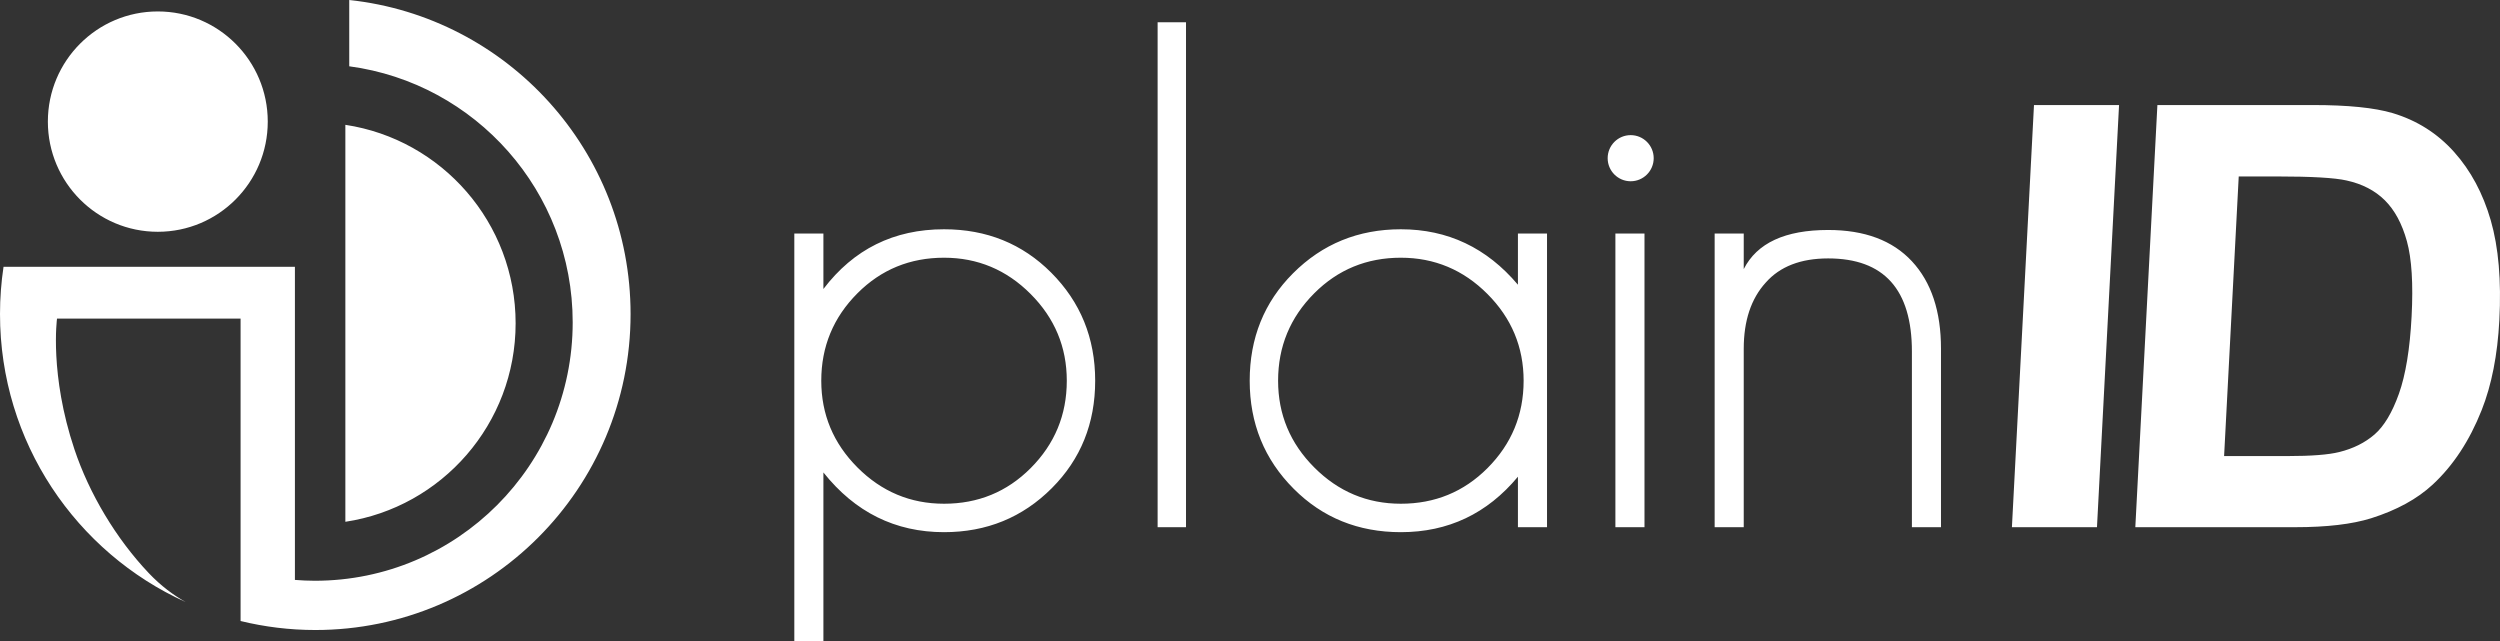 <?xml version="1.0" encoding="UTF-8" standalone="no"?>
<svg width="234px" height="60px" viewBox="0 0 234 60" version="1.1" xmlns="http://www.w3.org/2000/svg" xmlns:xlink="http://www.w3.org/1999/xlink">
    <rect x="0" y="0" width="234" height="60" fill="#333333" stroke="none"/>
    <!-- Generator: Sketch 49.2 (51160) - http://www.bohemiancoding.com/sketch -->
    <title>plainid-logo-white</title>
    <desc>Created with Sketch.</desc>
    <defs></defs>
    <g id="plainid-logo-white" stroke="none" stroke-width="1" fill="none" fill-rule="evenodd">
        <path d="M96.465,27.516 C94.207,25.253 91.505,24.122 88.362,24.122 C85.174,24.122 82.472,25.231 80.259,27.449 C78.001,29.712 76.871,32.441 76.871,35.635 C76.871,38.787 78.001,41.492 80.259,43.755 C82.517,46.017 85.217,47.149 88.362,47.149 C91.55,47.149 94.25,46.04 96.465,43.822 C98.723,41.559 99.852,38.83 99.852,35.635 C99.852,32.486 98.723,29.779 96.465,27.516 Z M98.457,45.685 C95.712,48.437 92.347,49.811 88.362,49.811 C83.801,49.811 80.037,47.948 77.071,44.221 L77.071,60 L74.348,60 L74.348,21.859 L77.071,21.859 L77.071,27.05 C79.904,23.323 83.668,21.46 88.362,21.46 C92.347,21.46 95.69,22.813 98.392,25.519 C101.136,28.271 102.509,31.642 102.509,35.635 C102.509,39.628 101.158,42.979 98.457,45.685 Z M108.353,49.345 L108.353,2.084 L111.01,2.084 L111.01,49.345 L108.353,49.345 Z M142.078,49.345 L142.078,44.62 C139.2,48.081 135.546,49.811 131.119,49.811 C127.135,49.811 123.791,48.458 121.091,45.751 C118.344,43.001 116.972,39.628 116.972,35.635 C116.972,31.642 118.323,28.292 121.023,25.586 C123.77,22.835 127.135,21.46 131.119,21.46 C135.503,21.46 139.157,23.19 142.078,26.65 L142.078,21.859 L144.801,21.859 L144.801,49.345 L142.078,49.345 Z M139.223,27.516 C136.965,25.253 134.263,24.122 131.119,24.122 C127.931,24.122 125.231,25.231 123.017,27.449 C120.757,29.712 119.63,32.441 119.63,35.635 C119.63,38.787 120.757,41.492 123.017,43.755 C125.275,46.017 127.975,47.149 131.119,47.149 C134.307,47.149 137.007,46.04 139.223,43.822 C141.481,41.559 142.611,38.83 142.611,35.635 C142.611,32.486 141.481,29.779 139.223,27.516 Z M154.786,14.807 C154.786,15.999 153.821,16.966 152.631,16.966 C151.442,16.966 150.477,15.999 150.477,14.807 C150.477,13.615 151.442,12.648 152.631,12.648 C153.821,12.648 154.786,13.615 154.786,14.807 Z M151.201,49.345 L151.201,21.859 L153.924,21.859 L153.924,49.345 L151.201,49.345 Z M178.954,49.345 L178.954,32.906 C178.954,27.094 176.341,24.188 171.117,24.188 C168.549,24.188 166.602,24.943 165.272,26.451 C163.9,27.96 163.214,30.023 163.214,32.64 L163.214,49.345 L160.491,49.345 L160.491,21.859 L163.214,21.859 L163.214,25.187 C164.452,22.747 167.088,21.526 171.117,21.526 C174.527,21.526 177.138,22.503 178.954,24.454 C180.77,26.407 181.677,29.136 181.677,32.64 L181.677,49.345 L178.954,49.345 Z M188.315,49.345 L190.381,9.832 L198.343,9.832 L196.277,49.345 L188.315,49.345 Z M201.932,9.832 L216.484,9.832 C219.767,9.832 222.255,10.083 223.951,10.586 C226.227,11.269 228.145,12.483 229.704,14.225 C231.263,15.968 232.407,18.102 233.136,20.626 C233.864,23.151 234.133,26.265 233.939,29.966 C233.769,33.219 233.219,36.021 232.289,38.376 C231.152,41.25 229.621,43.577 227.7,45.357 C226.248,46.704 224.329,47.755 221.94,48.509 C220.153,49.067 217.791,49.345 214.849,49.345 L199.866,49.345 L201.932,9.832 Z M209.545,16.516 L208.176,42.688 L214.121,42.688 C216.344,42.688 217.956,42.562 218.956,42.311 C220.263,41.987 221.363,41.439 222.256,40.666 C223.147,39.894 223.909,38.622 224.54,36.852 C225.169,35.083 225.567,32.671 225.726,29.615 C225.885,26.561 225.738,24.216 225.286,22.58 C224.834,20.945 224.148,19.67 223.227,18.753 C222.306,17.837 221.111,17.217 219.639,16.893 C218.541,16.642 216.369,16.516 213.124,16.516 L209.545,16.516 Z M32.326,11.684 C41.346,13.046 48.262,20.844 48.262,30.262 C48.262,39.681 41.346,47.479 32.326,48.84 L32.326,11.684 Z M25.062,11.382 C25.062,17.077 20.455,21.695 14.771,21.695 C9.087,21.695 4.48,17.077 4.48,11.382 C4.48,5.687 9.087,1.071 14.771,1.071 C20.455,1.071 25.062,5.687 25.062,11.382 Z M32.689,0 C47.493,1.589 59.022,14.143 59.022,29.398 C59.022,45.729 45.81,58.969 29.511,58.969 C27.101,58.969 24.761,58.674 22.519,58.127 L22.519,29.823 L5.337,29.823 C5.337,29.823 4.62,35.042 6.967,42.058 C8.348,46.185 10.843,50.389 13.928,53.646 C15.065,54.846 16.253,55.713 17.372,56.35 C7.131,51.711 0,41.392 0,29.398 C0,27.893 0.114,26.415 0.331,24.97 L27.604,24.97 L27.604,54.28 C28.22,54.327 28.839,54.359 29.466,54.359 C42.797,54.359 53.604,43.53 53.604,30.171 C53.604,17.909 44.495,7.784 32.689,6.205 L32.689,0 Z" id="logo" fill="#FFFFFF" fill-rule="nonzero"></path>
    </g>
</svg>